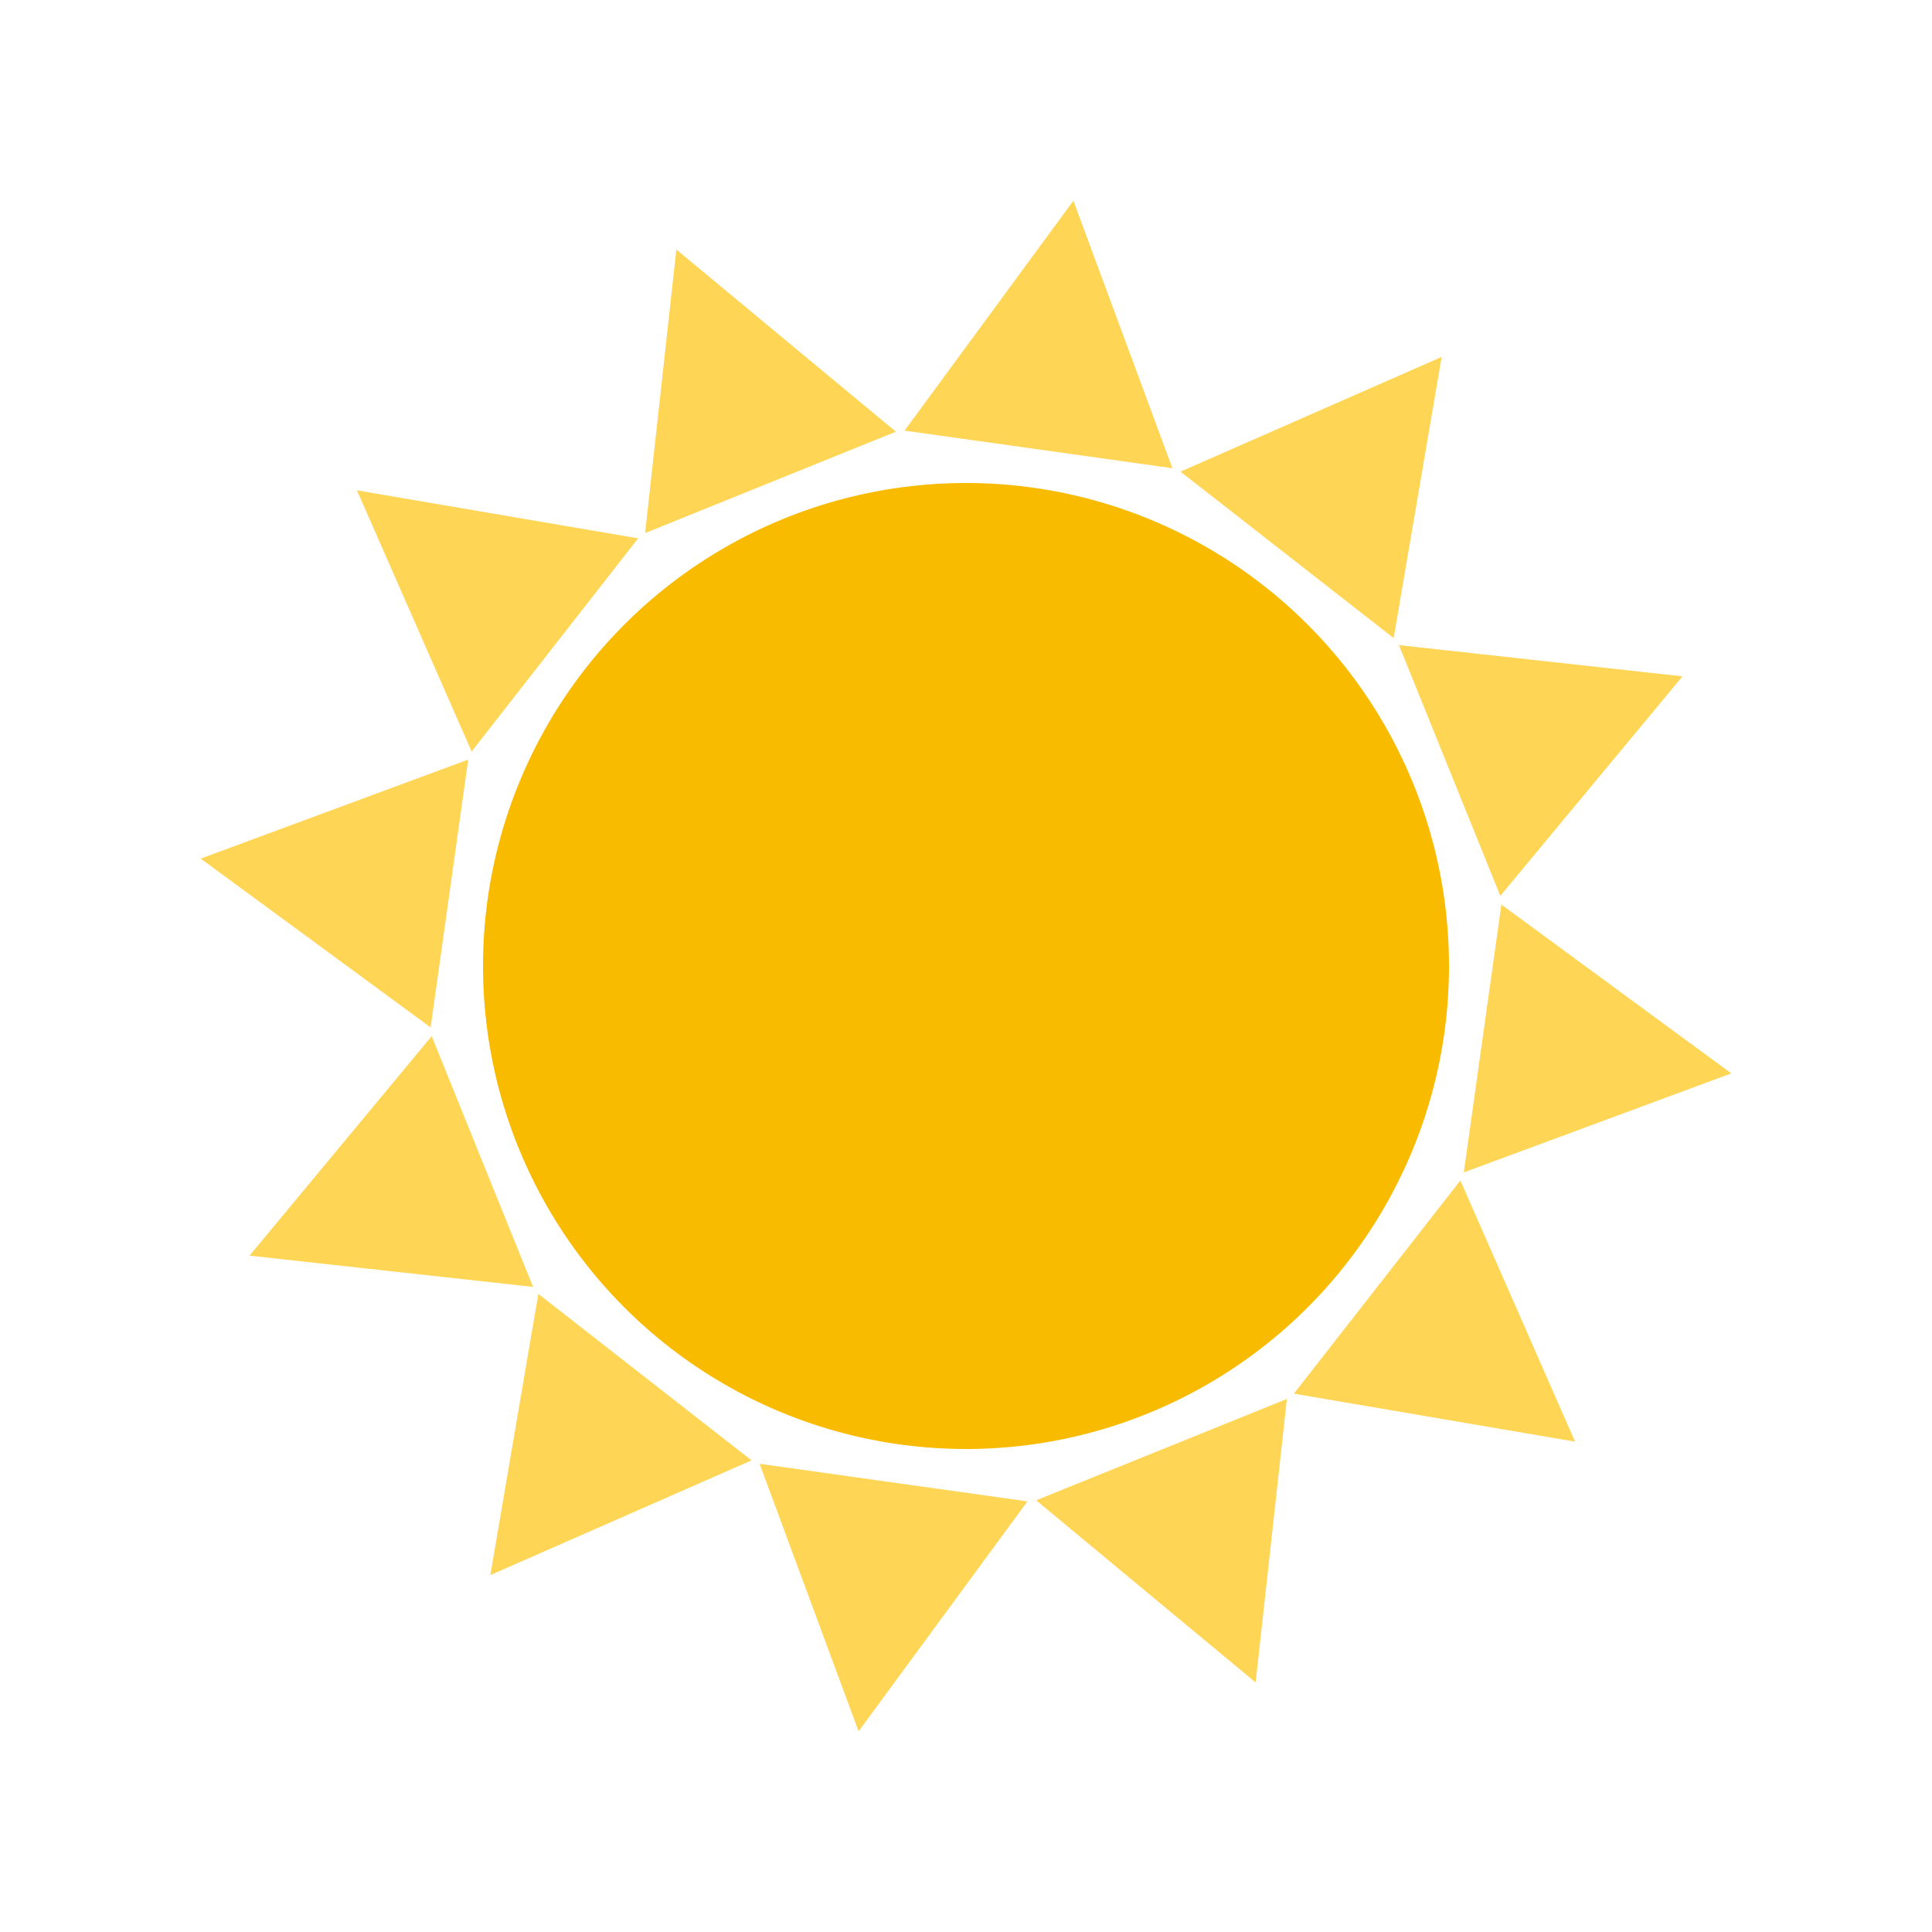 <svg width="200px"  height="200px"  xmlns="http://www.w3.org/2000/svg" viewBox="0 0 100 100" preserveAspectRatio="xMidYMid" class="lds-sunny" style="background: none;"><circle cx="50" cy="50" r="25" ng-attr-fill="{{config.c1}}" fill="#f9bb00"></circle><g transform="rotate(127.988 50 50)"><path d="M43 23L57 23L50 10Z" transform="rotate(30 50 50)" ng-attr-fill="{{config.c2}}" fill="#ffd555"></path><path d="M43 23L57 23L50 10Z" transform="rotate(60 50 50)" ng-attr-fill="{{config.c2}}" fill="#ffd555"></path><path d="M43 23L57 23L50 10Z" transform="rotate(90 50 50)" ng-attr-fill="{{config.c2}}" fill="#ffd555"></path><path d="M43 23L57 23L50 10Z" transform="rotate(120 50 50)" ng-attr-fill="{{config.c2}}" fill="#ffd555"></path><path d="M43 23L57 23L50 10Z" transform="rotate(150 50 50)" ng-attr-fill="{{config.c2}}" fill="#ffd555"></path><path d="M43 23L57 23L50 10Z" transform="rotate(180 50 50)" ng-attr-fill="{{config.c2}}" fill="#ffd555"></path><path d="M43 23L57 23L50 10Z" transform="rotate(210 50 50)" ng-attr-fill="{{config.c2}}" fill="#ffd555"></path><path d="M43 23L57 23L50 10Z" transform="rotate(240 50 50)" ng-attr-fill="{{config.c2}}" fill="#ffd555"></path><path d="M43 23L57 23L50 10Z" transform="rotate(270 50 50)" ng-attr-fill="{{config.c2}}" fill="#ffd555"></path><path d="M43 23L57 23L50 10Z" transform="rotate(300 50 50)" ng-attr-fill="{{config.c2}}" fill="#ffd555"></path><path d="M43 23L57 23L50 10Z" transform="rotate(330 50 50)" ng-attr-fill="{{config.c2}}" fill="#ffd555"></path><path d="M43 23L57 23L50 10Z" transform="rotate(360 50 50)" ng-attr-fill="{{config.c2}}" fill="#ffd555"></path><animateTransform attributeName="transform" type="rotate" calcMode="linear" values="0 50 50;180 50 50" keyTimes="0;1" dur="3s" begin="0s" repeatCount="indefinite"></animateTransform></g></svg>